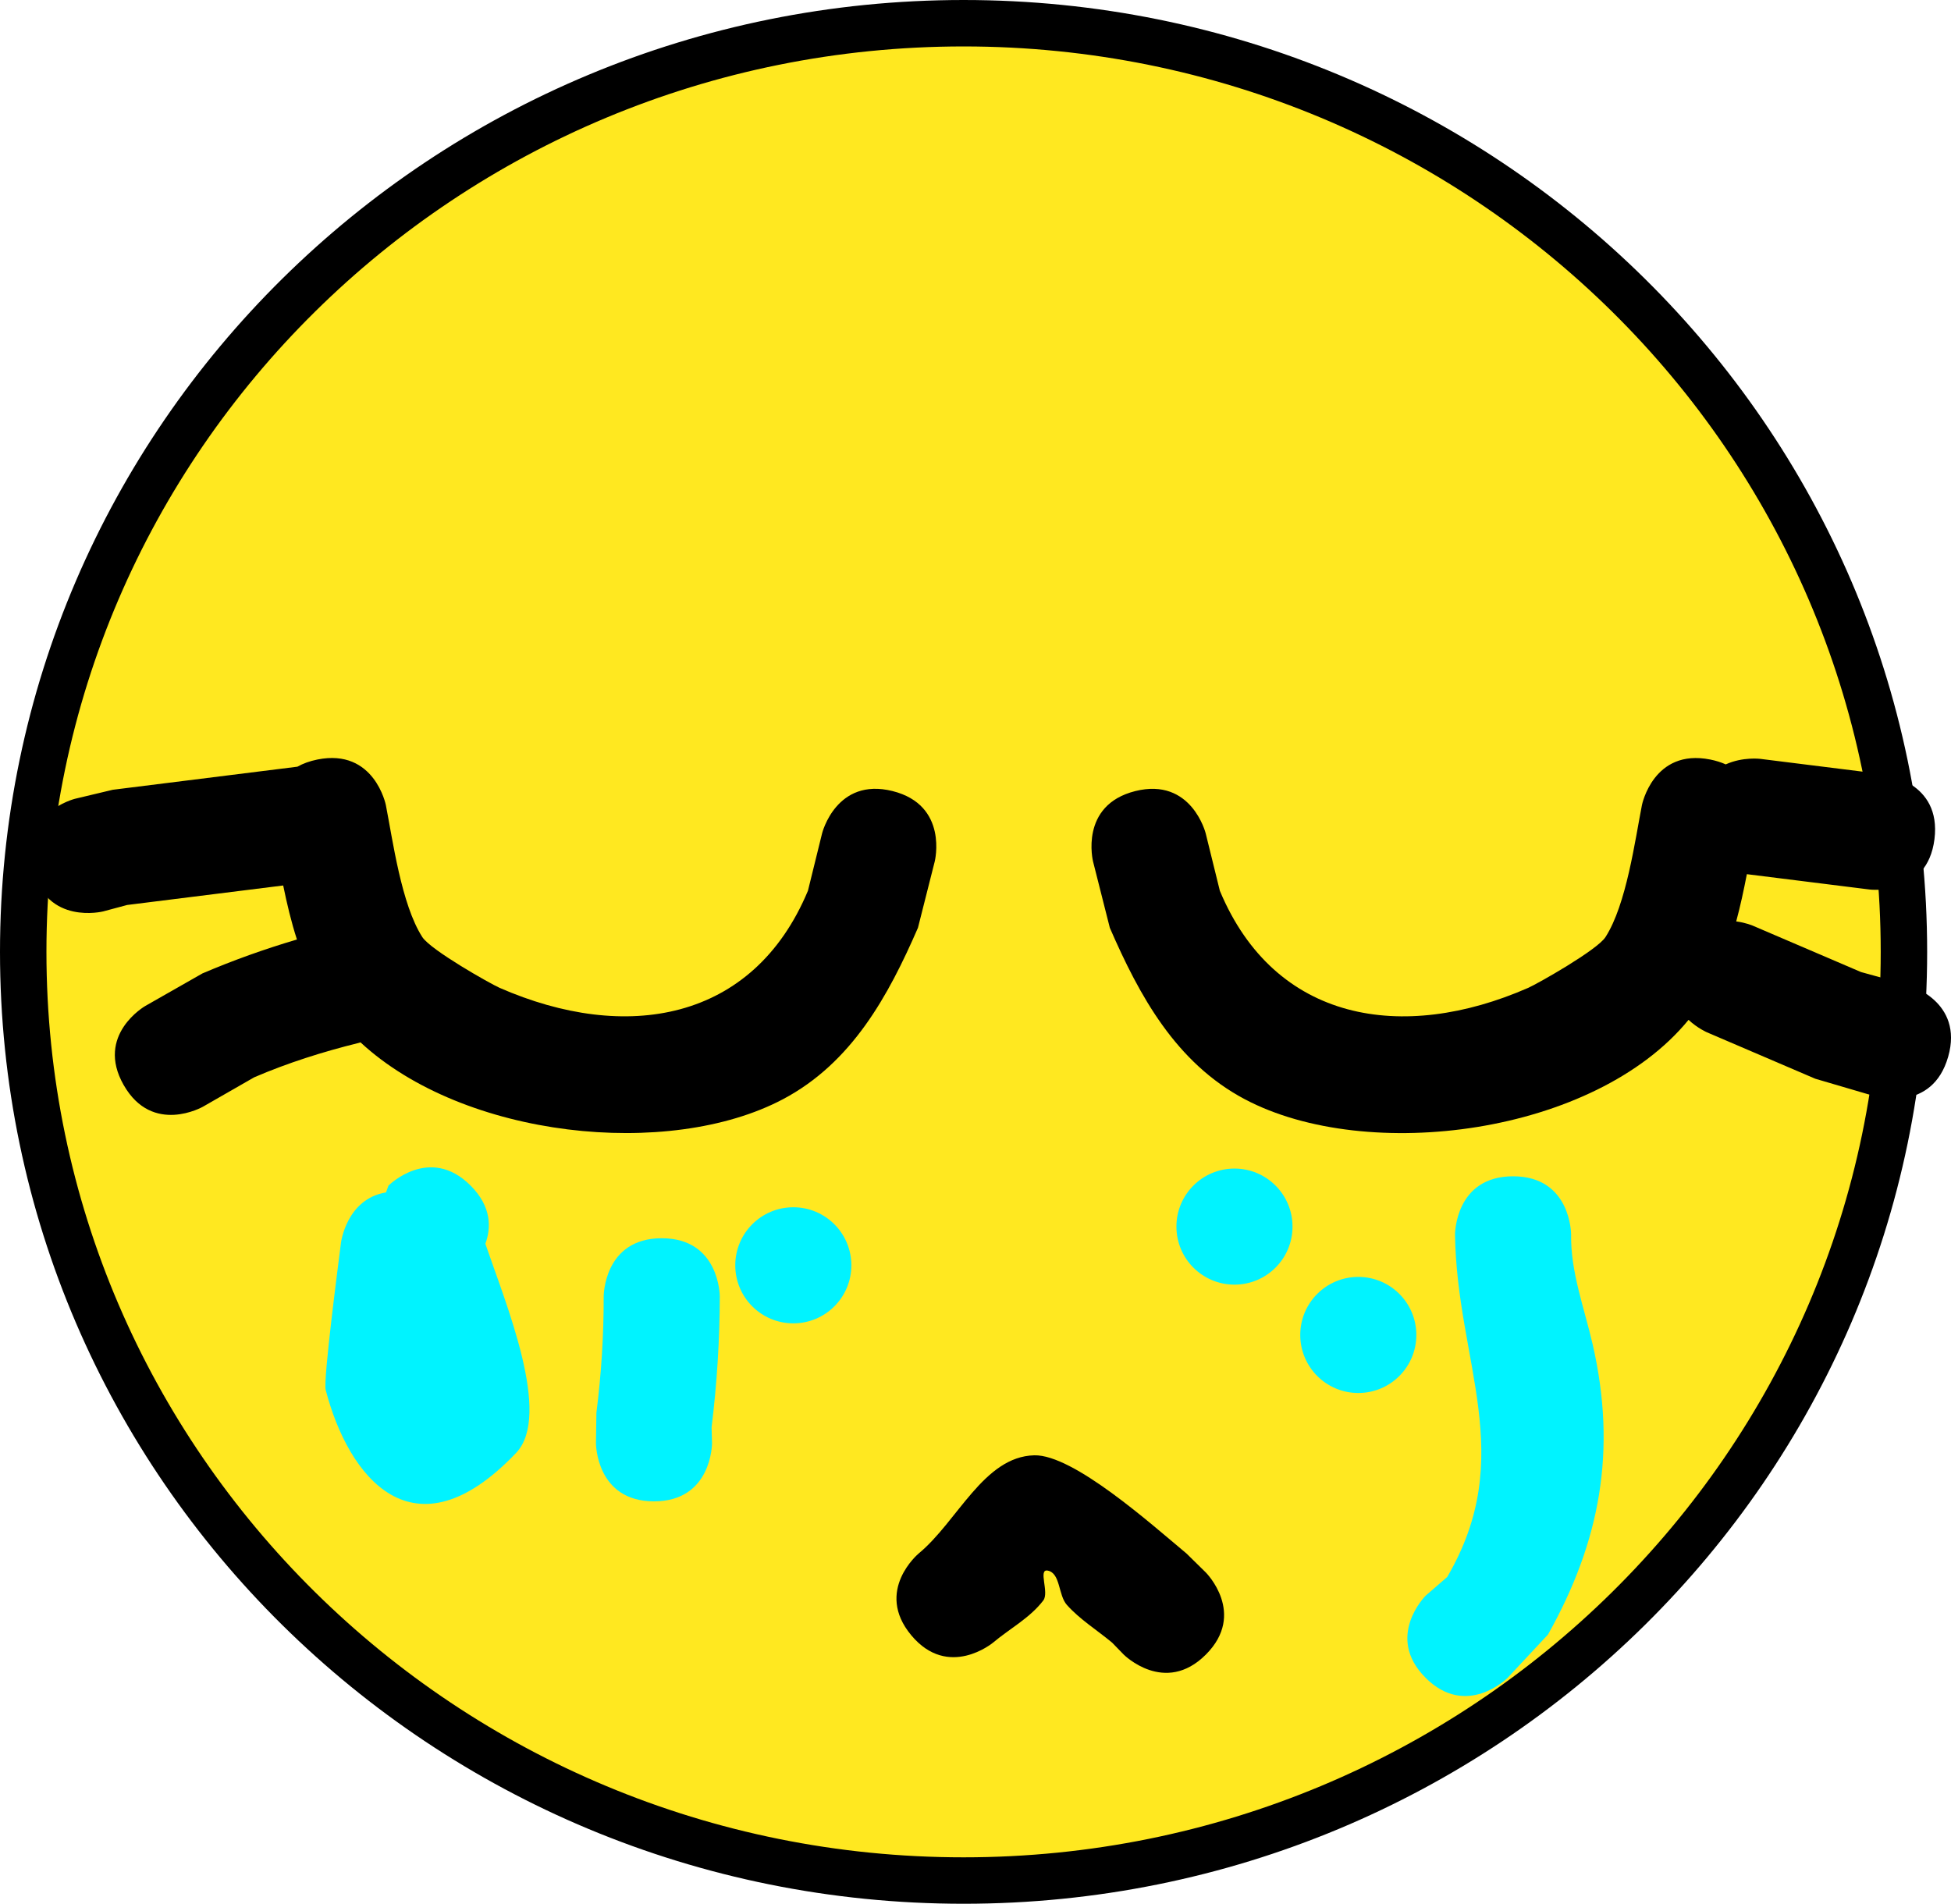 <svg version="1.1" xmlns="http://www.w3.org/2000/svg" xmlns:xlink="http://www.w3.org/1999/xlink" width="84.027" height="82" viewBox="0,0,84.027,82"><g transform="translate(-198.5,-139)"><g data-paper-data="{&quot;isPaintingLayer&quot;:true}" fill-rule="nonzero" stroke-linecap="butt" stroke-linejoin="miter" stroke-miterlimit="10" stroke-dasharray="" stroke-dashoffset="0" style="mix-blend-mode: normal"><path d="M280.5,180c0,22.091 -18.132,40 -40.5,40c-22.368,0 -40.5,-17.909 -40.5,-40c0,-22.091 18.132,-40 40.5,-40c22.368,0 40.5,17.909 40.5,40z" fill="#ffe820" stroke="#000000" stroke-width="2"/><path d="M203.829,185.74c-1.24,-2.171 0.93,-3.411 0.93,-3.411l2.459,-1.401c1.325,-0.566 2.687,-1.053 4.071,-1.461c-0.247,-0.761 -0.43,-1.539 -0.592,-2.327c-2.24,0.28 -4.481,0.56 -6.721,0.84l-1.037,0.278c0,0 -2.425,0.606 -3.032,-1.819c-0.606,-2.425 1.819,-3.032 1.819,-3.032l1.63,-0.389c2.651,-0.331 5.301,-0.663 7.952,-0.994c0.238,-0.134 0.524,-0.241 0.868,-0.31c2.451,-0.49 2.942,1.961 2.942,1.961c0.296,1.507 0.669,4.291 1.571,5.688c0.361,0.559 2.933,2.013 3.331,2.187c5.41,2.368 10.913,1.478 13.277,-4.183l0.61,-2.475c0,0 0.606,-2.425 3.032,-1.819c2.425,0.606 1.819,3.032 1.819,3.032l-0.723,2.858c-1.271,2.919 -2.836,5.809 -5.819,7.386c-4.911,2.596 -13.728,1.682 -18.189,-2.451c-0.056,0.018 -0.088,0.026 -0.088,0.026c-1.531,0.378 -3.044,0.856 -4.492,1.479l-2.207,1.266c0,0 -2.171,1.24 -3.411,-0.93z" fill="#000000" stroke="none" stroke-width="0.5"/><path d="M282.404,184.52c-0.687,2.404 -3.091,1.717 -3.091,1.717l-2.631,-0.773c-1.556,-0.667 -3.111,-1.333 -4.667,-2c0,0 -0.398,-0.171 -0.792,-0.536c-4.049,4.949 -13.831,6.211 -19.105,3.422c-2.983,-1.577 -4.548,-4.467 -5.819,-7.386l-0.723,-2.858c0,0 -0.606,-2.425 1.819,-3.032c2.425,-0.606 3.032,1.819 3.032,1.819l0.61,2.475c2.365,5.661 7.867,6.55 13.277,4.183c0.398,-0.174 2.97,-1.628 3.331,-2.187c0.902,-1.397 1.275,-4.18 1.571,-5.688c0,0 0.49,-2.451 2.942,-1.961c0.252,0.05 0.473,0.122 0.667,0.209c0.729,-0.332 1.485,-0.238 1.485,-0.238c0.889,0.111 1.778,0.222 2.667,0.333l2.667,0.333c0,0 2.481,0.31 2.171,2.791c-0.31,2.481 -2.791,2.171 -2.791,2.171c-0.875,-0.109 -4.332,-0.542 -5.289,-0.661c-0.134,0.686 -0.278,1.366 -0.459,2.034c0.419,0.057 0.709,0.182 0.709,0.182c1.556,0.667 3.111,1.333 4.667,2l2.035,0.561c0,0 2.404,0.687 1.717,3.091z" fill="#000000" stroke="none" stroke-width="0.5"/><path d="M250.434,210.268c-1.768,1.768 -3.536,0 -3.536,0l-0.499,-0.514c-0.65,-0.542 -1.386,-0.995 -1.95,-1.626c-0.376,-0.421 -0.272,-1.372 -0.826,-1.478c-0.425,-0.081 0.073,0.94 -0.189,1.285c-0.57,0.751 -1.445,1.213 -2.167,1.819c0,0 -1.921,1.6 -3.521,-0.32c-1.6,-1.921 0.32,-3.521 0.32,-3.521c1.679,-1.387 2.801,-4.174 4.977,-4.229c1.683,-0.042 5.044,2.969 6.557,4.229l0.834,0.819c0,0 1.768,1.768 0,3.536z" fill="#000000" stroke="none" stroke-width="0.5"/><path d="M218.768,190.066c0.918,0.918 0.883,1.837 0.636,2.507c0.891,2.608 2.877,7.376 1.325,9.007c-4.43,4.656 -7.231,1.032 -8.202,-2.713c-0.112,-0.434 0.551,-5.48 0.659,-6.343c0,0 0.236,-1.884 1.938,-2.163l0.108,-0.295c0,0 1.768,-1.768 3.536,0z" fill="#00f3ff" stroke="none" stroke-width="0.5"/><path d="M226.667,203.667c-2.5,0 -2.5,-2.5 -2.5,-2.5l0.019,-1.31c0.211,-1.664 0.317,-3.346 0.314,-5.023c0,0 0,-2.5 2.5,-2.5c2.5,0 2.5,2.5 2.5,2.5c-0.003,1.885 -0.122,3.773 -0.353,5.643l0.019,0.69c0,0 0,2.5 -2.5,2.5z" fill="#00f3ff" stroke="none" stroke-width="0.5"/><path d="M230.167,193.5c0,-1.381 1.119,-2.5 2.5,-2.5c1.381,0 2.5,1.119 2.5,2.5c0,1.381 -1.119,2.5 -2.5,2.5c-1.381,0 -2.5,-1.119 -2.5,-2.5z" fill="#00f3ff" stroke="none" stroke-width="0.5"/><path d="M249.167,191.833c0,-1.381 1.119,-2.5 2.5,-2.5c1.381,0 2.5,1.119 2.5,2.5c0,1.381 -1.119,2.5 -2.5,2.5c-1.381,0 -2.5,-1.119 -2.5,-2.5z" fill="#00f3ff" stroke="none" stroke-width="0.5"/><path d="M254.5,196.5c0,-1.381 1.119,-2.5 2.5,-2.5c1.381,0 2.5,1.119 2.5,2.5c0,1.381 -1.119,2.5 -2.5,2.5c-1.381,0 -2.5,-1.119 -2.5,-2.5z" fill="#00f3ff" stroke="none" stroke-width="0.5"/><path d="M259.899,211.268c-1.768,-1.768 0,-3.536 0,-3.536l0.93,-0.806c3.057,-5.227 0.408,-9.245 0.337,-14.76c0,0 0,-2.5 2.5,-2.5c2.5,0 2.5,2.5 2.5,2.5c-0.029,1.614 0.571,3.179 0.931,4.752c1.047,4.568 0.318,8.487 -1.928,12.488l-1.736,1.861c0,0 -1.768,1.768 -3.536,0z" fill="#00f3ff" stroke="none" stroke-width="0.5"/></g></g></svg>